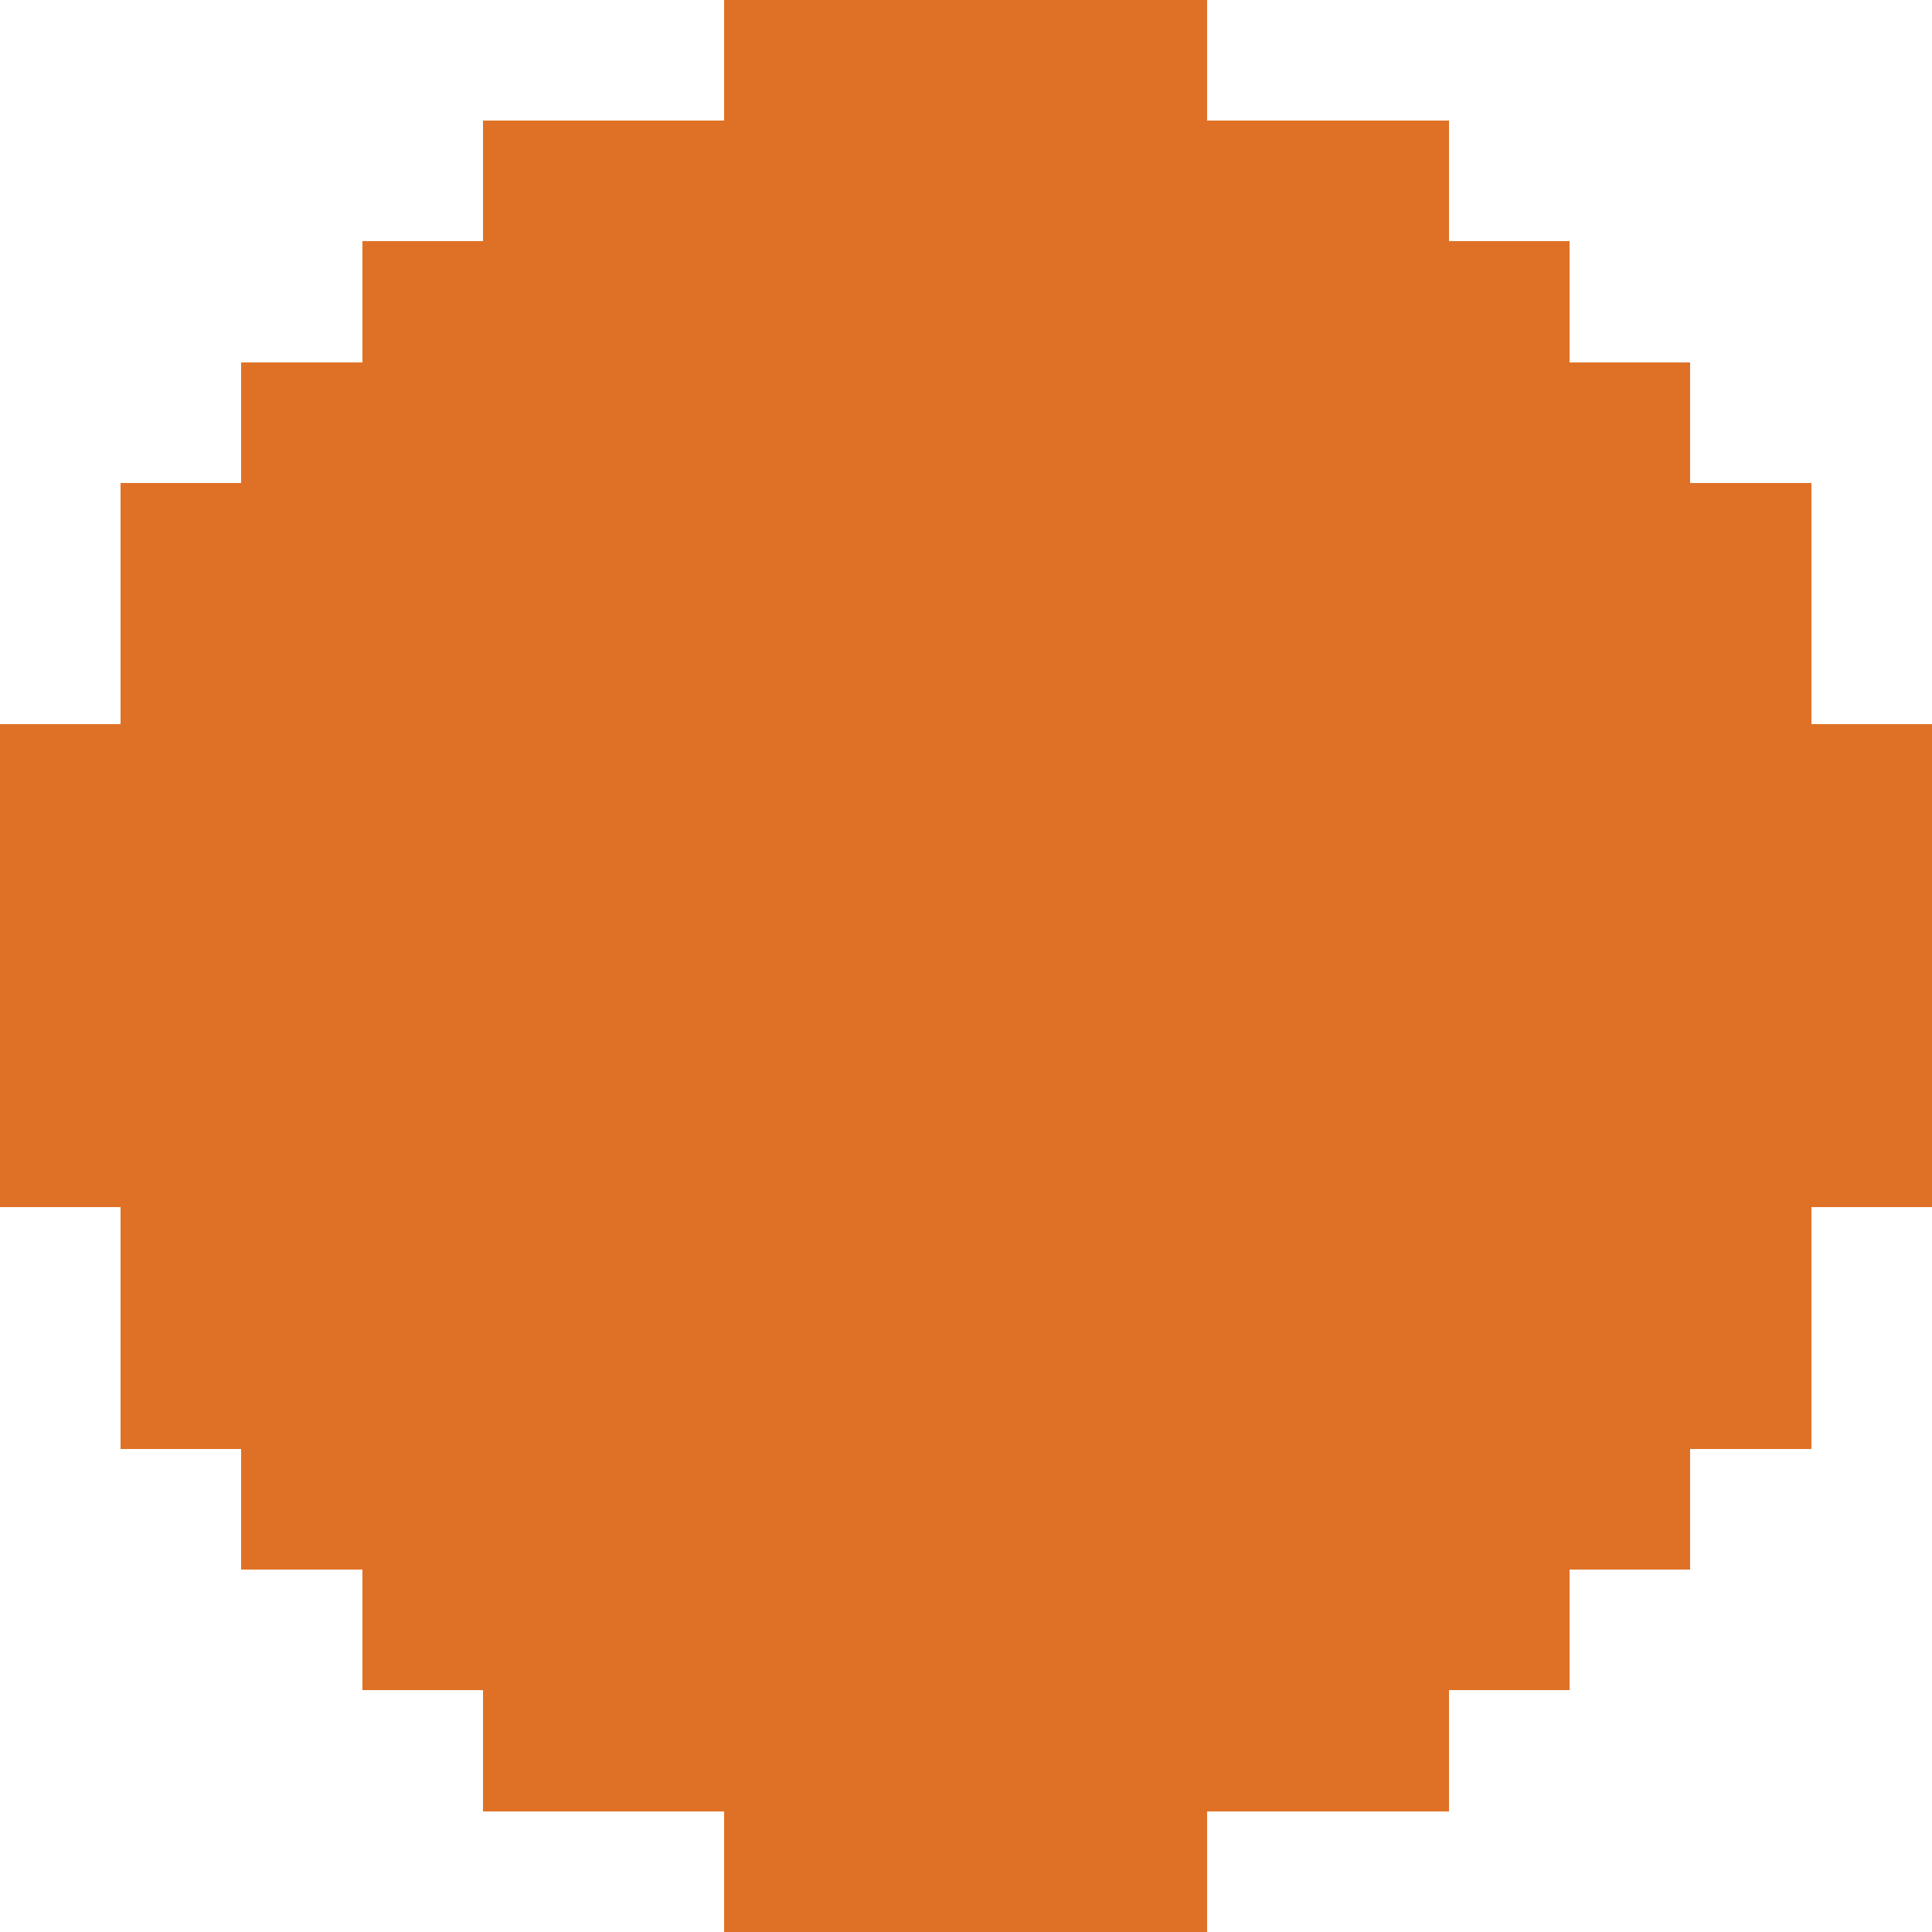 <?xml version="1.0" encoding="UTF-8" ?>
<svg version="1.1" width="16" height="16" xmlns="http://www.w3.org/2000/svg" shape-rendering="crispEdges">
<rect x="6" y="0" width="1" height="1" fill="#DF7126" />
<rect x="7" y="0" width="1" height="1" fill="#DF7126" />
<rect x="8" y="0" width="1" height="1" fill="#DF7126" />
<rect x="9" y="0" width="1" height="1" fill="#DF7126" />
<rect x="4" y="1" width="1" height="1" fill="#DF7126" />
<rect x="5" y="1" width="1" height="1" fill="#DF7126" />
<rect x="6" y="1" width="1" height="1" fill="#DF7126" />
<rect x="7" y="1" width="1" height="1" fill="#DF7126" />
<rect x="8" y="1" width="1" height="1" fill="#DF7126" />
<rect x="9" y="1" width="1" height="1" fill="#DF7126" />
<rect x="10" y="1" width="1" height="1" fill="#DF7126" />
<rect x="11" y="1" width="1" height="1" fill="#DF7126" />
<rect x="3" y="2" width="1" height="1" fill="#DF7126" />
<rect x="4" y="2" width="1" height="1" fill="#DF7126" />
<rect x="5" y="2" width="1" height="1" fill="#DF7126" />
<rect x="6" y="2" width="1" height="1" fill="#DF7126" />
<rect x="7" y="2" width="1" height="1" fill="#DF7126" />
<rect x="8" y="2" width="1" height="1" fill="#DF7126" />
<rect x="9" y="2" width="1" height="1" fill="#DF7126" />
<rect x="10" y="2" width="1" height="1" fill="#DF7126" />
<rect x="11" y="2" width="1" height="1" fill="#DF7126" />
<rect x="12" y="2" width="1" height="1" fill="#DF7126" />
<rect x="2" y="3" width="1" height="1" fill="#DF7126" />
<rect x="3" y="3" width="1" height="1" fill="#DF7126" />
<rect x="4" y="3" width="1" height="1" fill="#DF7126" />
<rect x="5" y="3" width="1" height="1" fill="#DF7126" />
<rect x="6" y="3" width="1" height="1" fill="#DF7126" />
<rect x="7" y="3" width="1" height="1" fill="#DF7126" />
<rect x="8" y="3" width="1" height="1" fill="#DF7126" />
<rect x="9" y="3" width="1" height="1" fill="#DF7126" />
<rect x="10" y="3" width="1" height="1" fill="#DF7126" />
<rect x="11" y="3" width="1" height="1" fill="#DF7126" />
<rect x="12" y="3" width="1" height="1" fill="#DF7126" />
<rect x="13" y="3" width="1" height="1" fill="#DF7126" />
<rect x="1" y="4" width="1" height="1" fill="#DF7126" />
<rect x="2" y="4" width="1" height="1" fill="#DF7126" />
<rect x="3" y="4" width="1" height="1" fill="#DF7126" />
<rect x="4" y="4" width="1" height="1" fill="#DF7126" />
<rect x="5" y="4" width="1" height="1" fill="#DF7126" />
<rect x="6" y="4" width="1" height="1" fill="#DF7126" />
<rect x="7" y="4" width="1" height="1" fill="#DF7126" />
<rect x="8" y="4" width="1" height="1" fill="#DF7126" />
<rect x="9" y="4" width="1" height="1" fill="#DF7126" />
<rect x="10" y="4" width="1" height="1" fill="#DF7126" />
<rect x="11" y="4" width="1" height="1" fill="#DF7126" />
<rect x="12" y="4" width="1" height="1" fill="#DF7126" />
<rect x="13" y="4" width="1" height="1" fill="#DF7126" />
<rect x="14" y="4" width="1" height="1" fill="#DF7126" />
<rect x="1" y="5" width="1" height="1" fill="#DF7126" />
<rect x="2" y="5" width="1" height="1" fill="#DF7126" />
<rect x="3" y="5" width="1" height="1" fill="#DF7126" />
<rect x="4" y="5" width="1" height="1" fill="#DF7126" />
<rect x="5" y="5" width="1" height="1" fill="#DF7126" />
<rect x="6" y="5" width="1" height="1" fill="#DF7126" />
<rect x="7" y="5" width="1" height="1" fill="#DF7126" />
<rect x="8" y="5" width="1" height="1" fill="#DF7126" />
<rect x="9" y="5" width="1" height="1" fill="#DF7126" />
<rect x="10" y="5" width="1" height="1" fill="#DF7126" />
<rect x="11" y="5" width="1" height="1" fill="#DF7126" />
<rect x="12" y="5" width="1" height="1" fill="#DF7126" />
<rect x="13" y="5" width="1" height="1" fill="#DF7126" />
<rect x="14" y="5" width="1" height="1" fill="#DF7126" />
<rect x="0" y="6" width="1" height="1" fill="#DF7126" />
<rect x="1" y="6" width="1" height="1" fill="#DF7126" />
<rect x="2" y="6" width="1" height="1" fill="#DF7126" />
<rect x="3" y="6" width="1" height="1" fill="#DF7126" />
<rect x="4" y="6" width="1" height="1" fill="#DF7126" />
<rect x="5" y="6" width="1" height="1" fill="#DF7126" />
<rect x="6" y="6" width="1" height="1" fill="#DF7126" />
<rect x="7" y="6" width="1" height="1" fill="#DF7126" />
<rect x="8" y="6" width="1" height="1" fill="#DF7126" />
<rect x="9" y="6" width="1" height="1" fill="#DF7126" />
<rect x="10" y="6" width="1" height="1" fill="#DF7126" />
<rect x="11" y="6" width="1" height="1" fill="#DF7126" />
<rect x="12" y="6" width="1" height="1" fill="#DF7126" />
<rect x="13" y="6" width="1" height="1" fill="#DF7126" />
<rect x="14" y="6" width="1" height="1" fill="#DF7126" />
<rect x="15" y="6" width="1" height="1" fill="#DF7126" />
<rect x="0" y="7" width="1" height="1" fill="#DF7126" />
<rect x="1" y="7" width="1" height="1" fill="#DF7126" />
<rect x="2" y="7" width="1" height="1" fill="#DF7126" />
<rect x="3" y="7" width="1" height="1" fill="#DF7126" />
<rect x="4" y="7" width="1" height="1" fill="#DF7126" />
<rect x="5" y="7" width="1" height="1" fill="#DF7126" />
<rect x="6" y="7" width="1" height="1" fill="#DF7126" />
<rect x="7" y="7" width="1" height="1" fill="#DF7126" />
<rect x="8" y="7" width="1" height="1" fill="#DF7126" />
<rect x="9" y="7" width="1" height="1" fill="#DF7126" />
<rect x="10" y="7" width="1" height="1" fill="#DF7126" />
<rect x="11" y="7" width="1" height="1" fill="#DF7126" />
<rect x="12" y="7" width="1" height="1" fill="#DF7126" />
<rect x="13" y="7" width="1" height="1" fill="#DF7126" />
<rect x="14" y="7" width="1" height="1" fill="#DF7126" />
<rect x="15" y="7" width="1" height="1" fill="#DF7126" />
<rect x="0" y="8" width="1" height="1" fill="#DF7126" />
<rect x="1" y="8" width="1" height="1" fill="#DF7126" />
<rect x="2" y="8" width="1" height="1" fill="#DF7126" />
<rect x="3" y="8" width="1" height="1" fill="#DF7126" />
<rect x="4" y="8" width="1" height="1" fill="#DF7126" />
<rect x="5" y="8" width="1" height="1" fill="#DF7126" />
<rect x="6" y="8" width="1" height="1" fill="#DF7126" />
<rect x="7" y="8" width="1" height="1" fill="#DF7126" />
<rect x="8" y="8" width="1" height="1" fill="#DF7126" />
<rect x="9" y="8" width="1" height="1" fill="#DF7126" />
<rect x="10" y="8" width="1" height="1" fill="#DF7126" />
<rect x="11" y="8" width="1" height="1" fill="#DF7126" />
<rect x="12" y="8" width="1" height="1" fill="#DF7126" />
<rect x="13" y="8" width="1" height="1" fill="#DF7126" />
<rect x="14" y="8" width="1" height="1" fill="#DF7126" />
<rect x="15" y="8" width="1" height="1" fill="#DF7126" />
<rect x="0" y="9" width="1" height="1" fill="#DF7126" />
<rect x="1" y="9" width="1" height="1" fill="#DF7126" />
<rect x="2" y="9" width="1" height="1" fill="#DF7126" />
<rect x="3" y="9" width="1" height="1" fill="#DF7126" />
<rect x="4" y="9" width="1" height="1" fill="#DF7126" />
<rect x="5" y="9" width="1" height="1" fill="#DF7126" />
<rect x="6" y="9" width="1" height="1" fill="#DF7126" />
<rect x="7" y="9" width="1" height="1" fill="#DF7126" />
<rect x="8" y="9" width="1" height="1" fill="#DF7126" />
<rect x="9" y="9" width="1" height="1" fill="#DF7126" />
<rect x="10" y="9" width="1" height="1" fill="#DF7126" />
<rect x="11" y="9" width="1" height="1" fill="#DF7126" />
<rect x="12" y="9" width="1" height="1" fill="#DF7126" />
<rect x="13" y="9" width="1" height="1" fill="#DF7126" />
<rect x="14" y="9" width="1" height="1" fill="#DF7126" />
<rect x="15" y="9" width="1" height="1" fill="#DF7126" />
<rect x="1" y="10" width="1" height="1" fill="#DF7126" />
<rect x="2" y="10" width="1" height="1" fill="#DF7126" />
<rect x="3" y="10" width="1" height="1" fill="#DF7126" />
<rect x="4" y="10" width="1" height="1" fill="#DF7126" />
<rect x="5" y="10" width="1" height="1" fill="#DF7126" />
<rect x="6" y="10" width="1" height="1" fill="#DF7126" />
<rect x="7" y="10" width="1" height="1" fill="#DF7126" />
<rect x="8" y="10" width="1" height="1" fill="#DF7126" />
<rect x="9" y="10" width="1" height="1" fill="#DF7126" />
<rect x="10" y="10" width="1" height="1" fill="#DF7126" />
<rect x="11" y="10" width="1" height="1" fill="#DF7126" />
<rect x="12" y="10" width="1" height="1" fill="#DF7126" />
<rect x="13" y="10" width="1" height="1" fill="#DF7126" />
<rect x="14" y="10" width="1" height="1" fill="#DF7126" />
<rect x="1" y="11" width="1" height="1" fill="#DF7126" />
<rect x="2" y="11" width="1" height="1" fill="#DF7126" />
<rect x="3" y="11" width="1" height="1" fill="#DF7126" />
<rect x="4" y="11" width="1" height="1" fill="#DF7126" />
<rect x="5" y="11" width="1" height="1" fill="#DF7126" />
<rect x="6" y="11" width="1" height="1" fill="#DF7126" />
<rect x="7" y="11" width="1" height="1" fill="#DF7126" />
<rect x="8" y="11" width="1" height="1" fill="#DF7126" />
<rect x="9" y="11" width="1" height="1" fill="#DF7126" />
<rect x="10" y="11" width="1" height="1" fill="#DF7126" />
<rect x="11" y="11" width="1" height="1" fill="#DF7126" />
<rect x="12" y="11" width="1" height="1" fill="#DF7126" />
<rect x="13" y="11" width="1" height="1" fill="#DF7126" />
<rect x="14" y="11" width="1" height="1" fill="#DF7126" />
<rect x="2" y="12" width="1" height="1" fill="#DF7126" />
<rect x="3" y="12" width="1" height="1" fill="#DF7126" />
<rect x="4" y="12" width="1" height="1" fill="#DF7126" />
<rect x="5" y="12" width="1" height="1" fill="#DF7126" />
<rect x="6" y="12" width="1" height="1" fill="#DF7126" />
<rect x="7" y="12" width="1" height="1" fill="#DF7126" />
<rect x="8" y="12" width="1" height="1" fill="#DF7126" />
<rect x="9" y="12" width="1" height="1" fill="#DF7126" />
<rect x="10" y="12" width="1" height="1" fill="#DF7126" />
<rect x="11" y="12" width="1" height="1" fill="#DF7126" />
<rect x="12" y="12" width="1" height="1" fill="#DF7126" />
<rect x="13" y="12" width="1" height="1" fill="#DF7126" />
<rect x="3" y="13" width="1" height="1" fill="#DF7126" />
<rect x="4" y="13" width="1" height="1" fill="#DF7126" />
<rect x="5" y="13" width="1" height="1" fill="#DF7126" />
<rect x="6" y="13" width="1" height="1" fill="#DF7126" />
<rect x="7" y="13" width="1" height="1" fill="#DF7126" />
<rect x="8" y="13" width="1" height="1" fill="#DF7126" />
<rect x="9" y="13" width="1" height="1" fill="#DF7126" />
<rect x="10" y="13" width="1" height="1" fill="#DF7126" />
<rect x="11" y="13" width="1" height="1" fill="#DF7126" />
<rect x="12" y="13" width="1" height="1" fill="#DF7126" />
<rect x="4" y="14" width="1" height="1" fill="#DF7126" />
<rect x="5" y="14" width="1" height="1" fill="#DF7126" />
<rect x="6" y="14" width="1" height="1" fill="#DF7126" />
<rect x="7" y="14" width="1" height="1" fill="#DF7126" />
<rect x="8" y="14" width="1" height="1" fill="#DF7126" />
<rect x="9" y="14" width="1" height="1" fill="#DF7126" />
<rect x="10" y="14" width="1" height="1" fill="#DF7126" />
<rect x="11" y="14" width="1" height="1" fill="#DF7126" />
<rect x="6" y="15" width="1" height="1" fill="#DF7126" />
<rect x="7" y="15" width="1" height="1" fill="#DF7126" />
<rect x="8" y="15" width="1" height="1" fill="#DF7126" />
<rect x="9" y="15" width="1" height="1" fill="#DF7126" />
</svg>